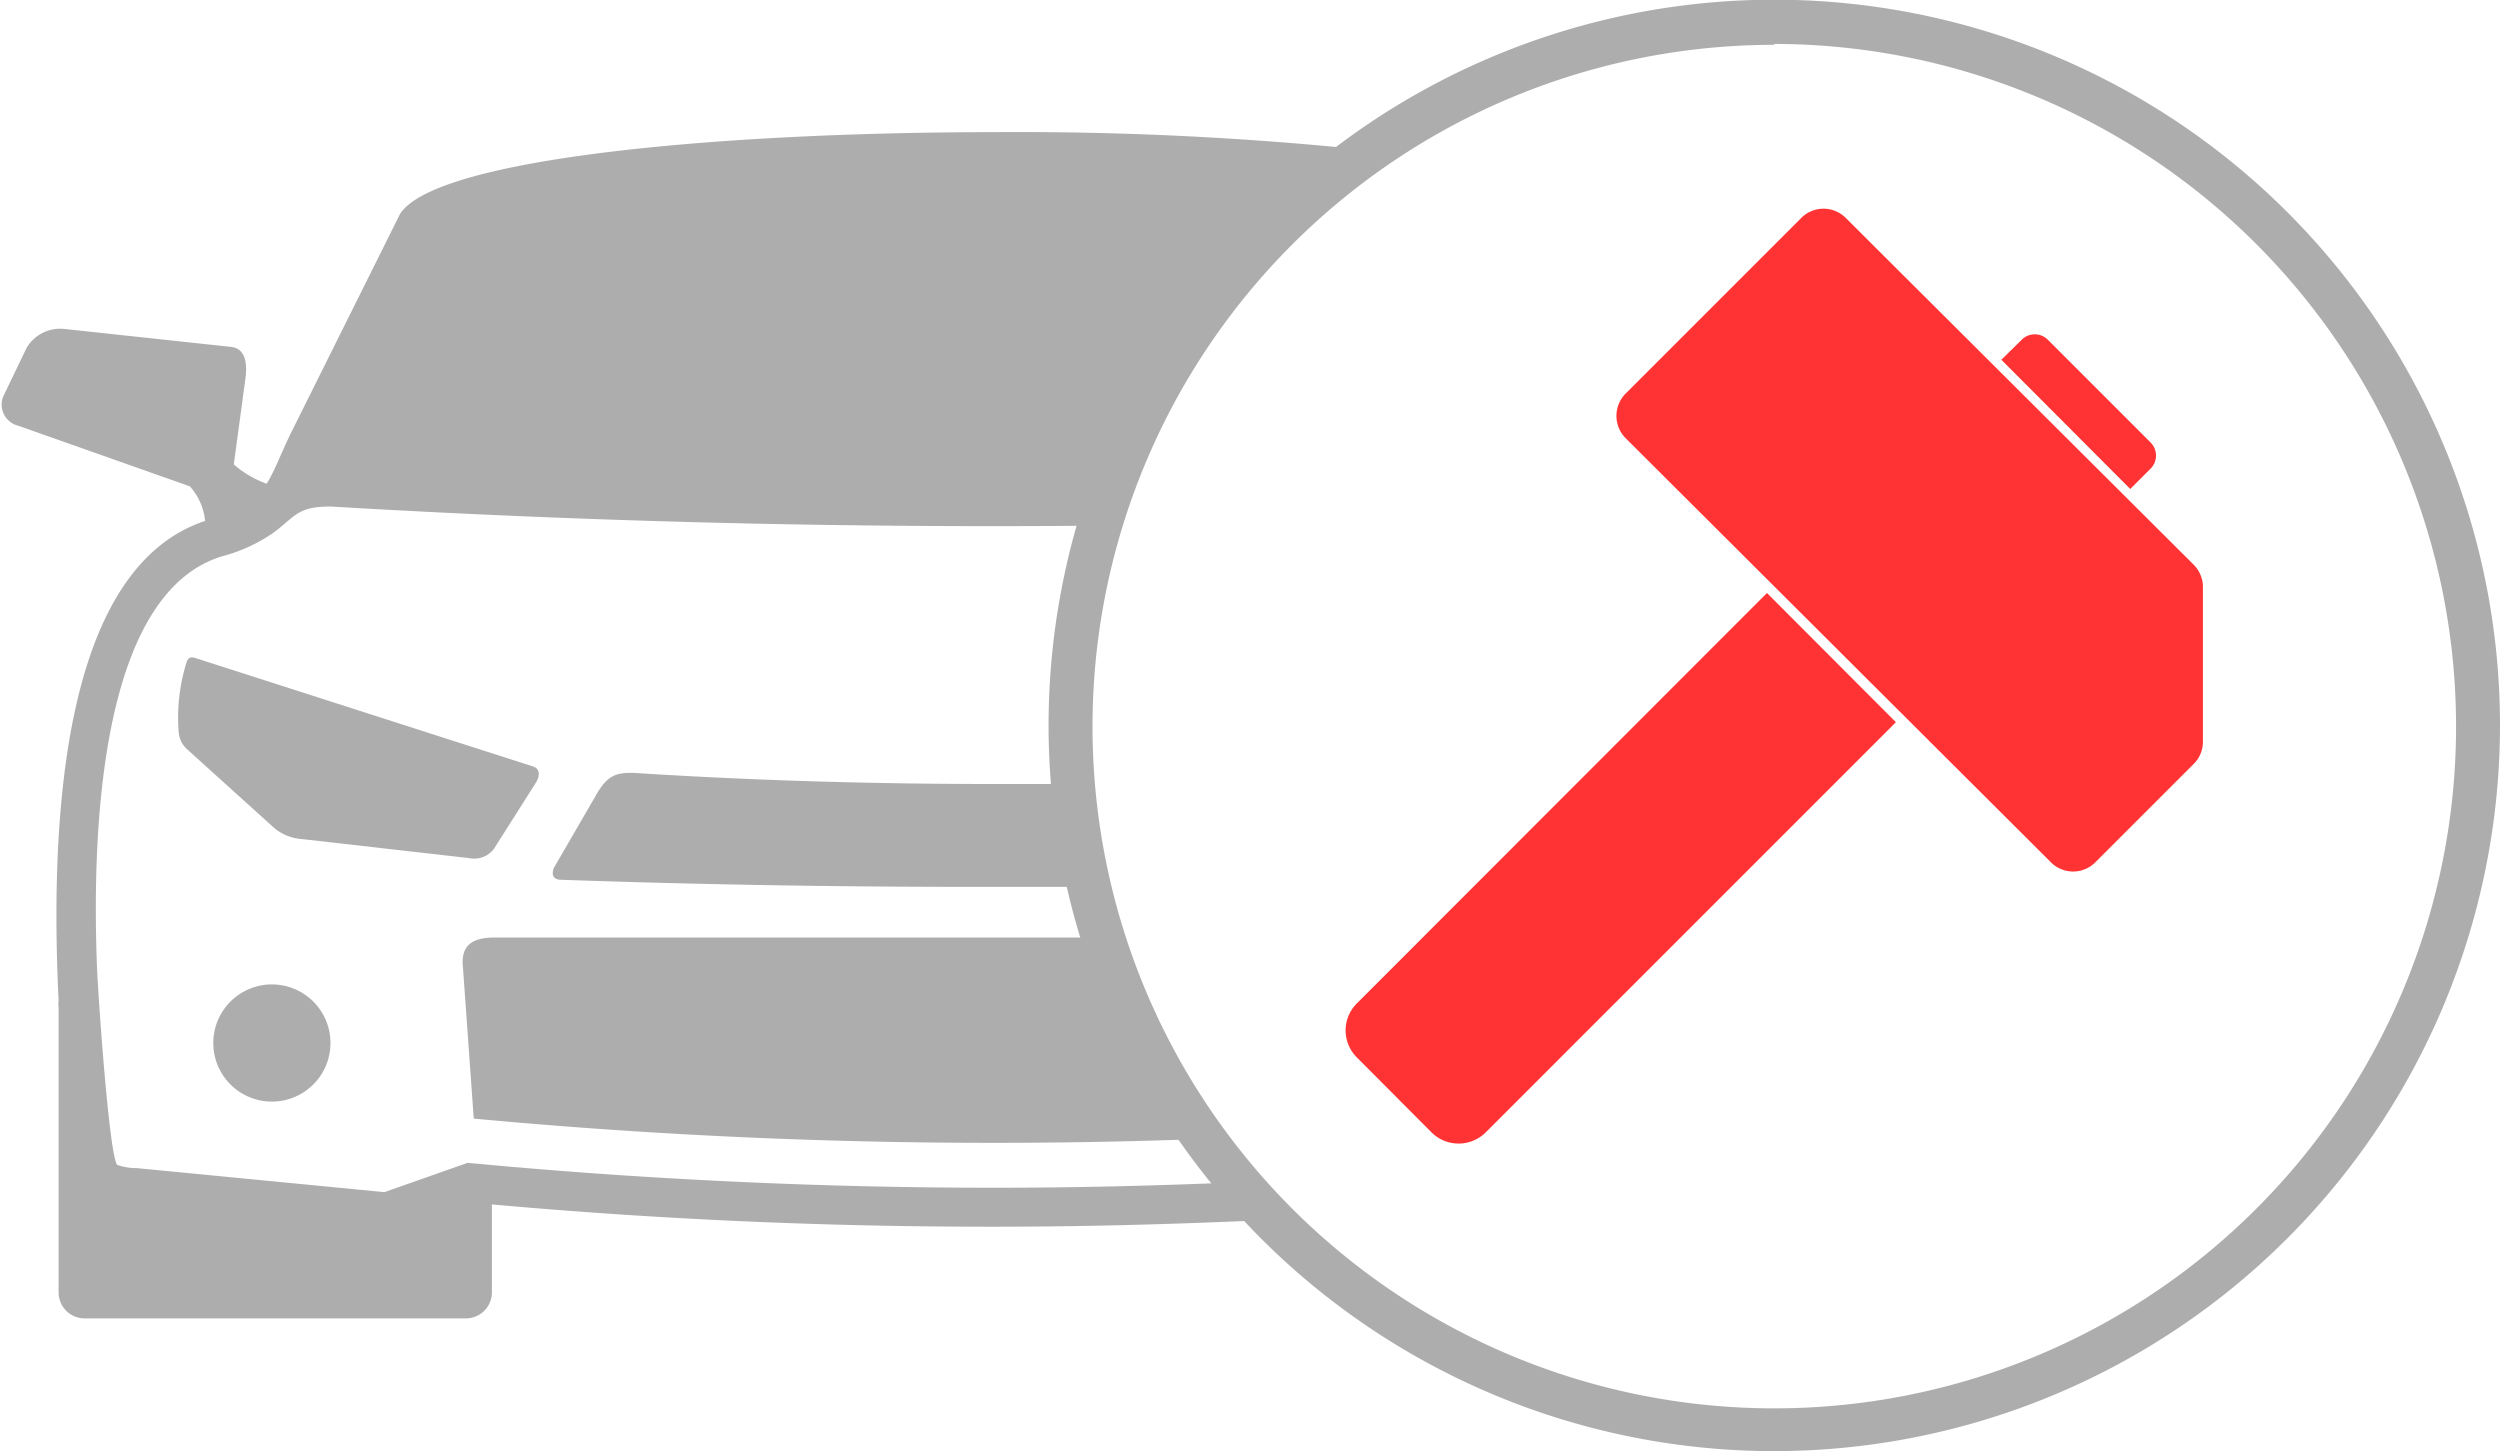 <svg xmlns="http://www.w3.org/2000/svg" viewBox="0 0 85.33 49.53"><defs><style>.cls-1{opacity:0.8;}.cls-2,.cls-3{fill:#999;}.cls-2{fill-rule:evenodd;}.cls-4{fill:red;}</style></defs><title>fabrication_icon</title><g id="Layer_2" data-name="Layer 2"><g id="Layer_1-2" data-name="Layer 1"><g class="cls-1"><path class="cls-2" d="M34,30.27l3.21,0a24,24,0,0,1-.55-3.51c-.89,0-1.78,0-2.66,0-4.06,0-8.11-.11-12.21-.37-.82-.06-1.09.1-1.51.86L18.9,29.63c-.09.25,0,.41.29.4C24.05,30.2,29,30.28,34,30.27ZM15.8,33l.37,5.18a190.61,190.61,0,0,0,25,.69A24.09,24.09,0,0,1,37.64,32H16.87C16.08,32,15.73,32.3,15.8,33ZM7.28,35.6a2,2,0,1,0,2-2A2,2,0,0,0,7.28,35.6ZM46.74,5.13A114.94,114.94,0,0,0,34,4.51c-9.59,0-19.17.91-20.35,2.8L10,14.64c-.41.81-.6,1.4-.9,1.87a3.49,3.49,0,0,1-1.12-.66l.4-2.95c.06-.51,0-1-.49-1.06l-5.67-.61a1.33,1.33,0,0,0-1.31.64l-.77,1.6a.74.74,0,0,0,.48,1.06L6.48,16.6A2.06,2.06,0,0,1,7,17.78c-4.76,1.58-5.32,9.8-5,16.37a.93.93,0,0,0,0,.24v9.75A.89.89,0,0,0,2.9,45h13a.89.89,0,0,0,.89-.89v-3q8.58.77,17.17.76c3.18,0,6.36-.09,9.54-.24-.41-.41-.8-.84-1.18-1.28-2.78.12-5.57.19-8.36.19q-9,0-18-.85l-2.84,1-8.45-.82A2,2,0,0,1,4,39.76c-.28-.35-.66-5.92-.69-6.77-.21-5.47.33-12.79,4.26-14a5.58,5.58,0,0,0,1.74-.79c.78-.57.82-.92,2-.91q13.14.78,26.29.65A24,24,0,0,1,46.74,5.13Z"/><path class="cls-3" d="M60.56,49.53A24.77,24.77,0,1,1,85.33,24.77,24.79,24.79,0,0,1,60.56,49.53Zm0-48A23.27,23.27,0,1,0,83.83,24.77,23.3,23.3,0,0,0,60.56,1.5Z"/><path class="cls-4" d="M74.88,19.28,63,7.44a1.07,1.07,0,0,0-1.52,0l-6,6a1.08,1.08,0,0,0,0,1.51L70,29.43a1.07,1.07,0,0,0,1.52,0l3.36-3.36a1.06,1.06,0,0,0,.31-.75V20A1.08,1.08,0,0,0,74.88,19.28Z"/><path class="cls-4" d="M73.4,16a.63.63,0,0,0,0-.9l-3.5-3.5a.63.63,0,0,0-.9,0l-.69.68,4.4,4.41Z"/><path class="cls-4" d="M46.31,34.25a1.3,1.3,0,0,0,0,1.84l2.55,2.56a1.31,1.31,0,0,0,1.85,0l14-14-4.4-4.41Z"/><path class="cls-2" d="M6.67,22.46c-.18-.06-.26,0-.31.17A6.29,6.29,0,0,0,6.1,25a.88.88,0,0,0,.27.56l3,2.71a1.66,1.66,0,0,0,.94.37l5.71.65a.84.84,0,0,0,.84-.32L18.3,26.7c.12-.2.15-.46-.11-.54L6.67,22.46Z"/></g></g></g></svg>